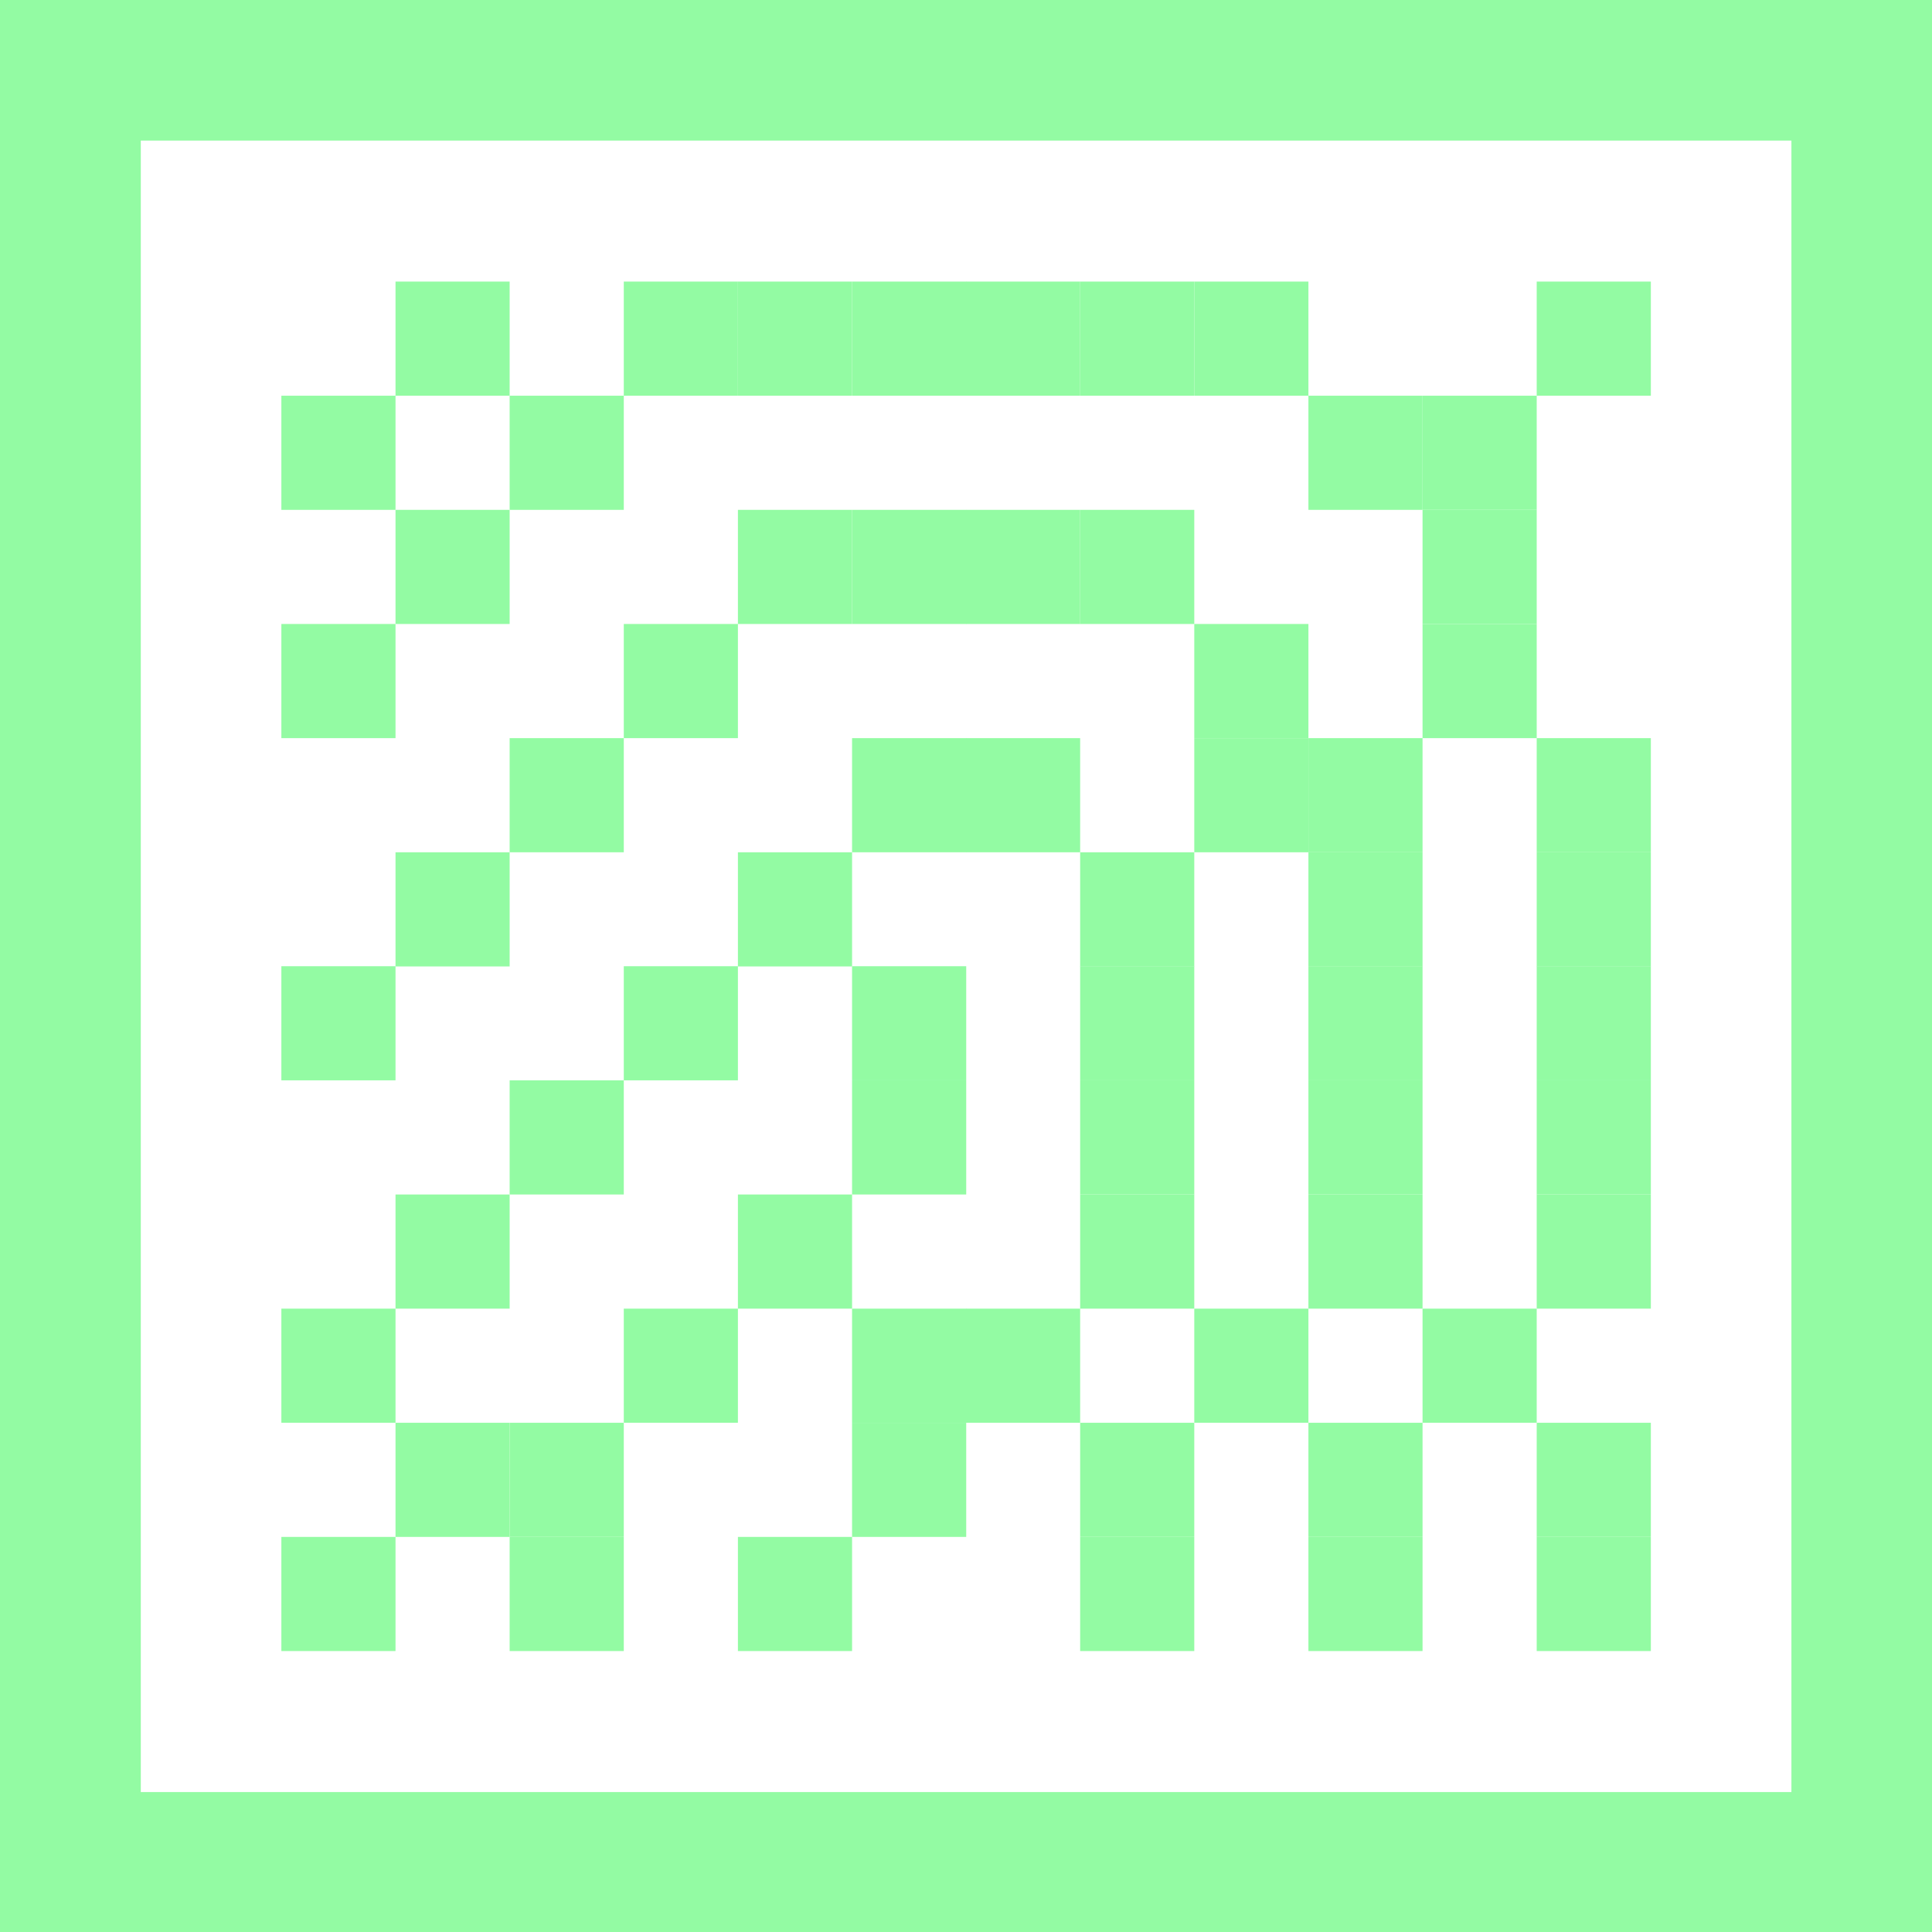<svg width="71" height="71" viewBox="0 0 71 71" fill="none" xmlns="http://www.w3.org/2000/svg">
<path d="M56.473 14.542H52.278V18.737H56.473V14.542Z" fill="#93FBA3"/>
<path d="M52.278 14.542H48.084V18.737H52.278V14.542Z" fill="#93FBA3"/>
<path d="M56.473 18.737H52.278V22.931H56.473V18.737Z" fill="#93FBA3"/>
<path d="M56.473 22.931H52.278V27.126H56.473V22.931Z" fill="#93FBA3"/>
<path d="M60.668 27.126H56.473V31.321H60.668V27.126Z" fill="#93FBA3"/>
<path d="M60.668 31.321H56.473V35.516H60.668V31.321Z" fill="#93FBA3"/>
<path d="M60.668 35.508H56.473V39.702H60.668V35.508Z" fill="#93FBA3"/>
<path d="M60.668 39.702H56.473V43.897H60.668V39.702Z" fill="#93FBA3"/>
<path d="M60.668 43.897H56.473V48.092H60.668V43.897Z" fill="#93FBA3"/>
<path d="M56.473 48.092L52.278 48.092V52.286H56.473L56.473 48.092Z" fill="#93FBA3"/>
<path d="M60.668 52.286H56.473V56.481H60.668V52.286Z" fill="#93FBA3"/>
<path d="M60.668 56.481H56.473V60.675H60.668V56.481Z" fill="#93FBA3"/>
<path d="M52.278 52.286H48.084V56.481H52.278V52.286Z" fill="#93FBA3"/>
<path d="M52.278 56.481H48.084V60.675H52.278V56.481Z" fill="#93FBA3"/>
<path d="M48.084 48.092H43.889V52.286H48.084V48.092Z" fill="#93FBA3"/>
<path d="M52.278 43.897H48.084V48.092L52.278 48.092V43.897Z" fill="#93FBA3"/>
<path d="M43.889 52.286H39.695V56.481H43.889V52.286Z" fill="#93FBA3"/>
<path d="M43.889 56.481H39.695V60.675H43.889V56.481Z" fill="#93FBA3"/>
<path d="M39.695 48.092H35.5V52.286H39.695V48.092Z" fill="#93FBA3"/>
<path d="M35.508 52.286H31.313V56.481H35.508V52.286Z" fill="#93FBA3"/>
<path d="M31.313 56.481L27.118 56.481V60.675H31.313V56.481Z" fill="#93FBA3"/>
<path d="M35.508 48.092H31.313V52.286H35.508V48.092Z" fill="#93FBA3"/>
<path d="M22.924 56.481H18.729V60.675H22.924V56.481Z" fill="#93FBA3"/>
<path d="M22.924 52.286H18.729V56.481H22.924V52.286Z" fill="#93FBA3"/>
<path d="M18.729 52.286H14.535V56.481L18.729 56.481V52.286Z" fill="#93FBA3"/>
<path d="M31.313 43.897H27.118V48.092L31.313 48.092V43.897Z" fill="#93FBA3"/>
<path d="M27.118 48.092L22.924 48.092V52.286H27.118V48.092Z" fill="#93FBA3"/>
<path d="M14.535 56.481H10.34V60.675H14.535V56.481Z" fill="#93FBA3"/>
<path d="M14.535 48.092H10.34V52.286H14.535V48.092Z" fill="#93FBA3"/>
<path d="M18.729 43.897H14.535V48.092H18.729V43.897Z" fill="#93FBA3"/>
<path d="M22.924 39.702H18.729V43.897H22.924V39.702Z" fill="#93FBA3"/>
<path d="M27.118 35.508H22.924V39.702H27.118V35.508Z" fill="#93FBA3"/>
<path d="M35.508 35.508H31.313V39.702H35.508V35.508Z" fill="#93FBA3"/>
<path d="M31.313 31.321H27.118V35.516H31.313V31.321Z" fill="#93FBA3"/>
<path d="M39.695 27.126H35.5V31.321H39.695V27.126Z" fill="#93FBA3"/>
<path d="M43.889 31.321L39.695 31.321L39.695 35.516H43.889V31.321Z" fill="#93FBA3"/>
<path d="M43.889 39.702H39.695V43.897H43.889V39.702Z" fill="#93FBA3"/>
<path d="M43.889 43.897H39.695L39.695 48.092H43.889V43.897Z" fill="#93FBA3"/>
<path d="M35.508 27.126H31.313V31.321L35.508 31.321V27.126Z" fill="#93FBA3"/>
<path d="M43.889 35.508H39.695V39.702H43.889V35.508Z" fill="#93FBA3"/>
<path d="M52.278 39.702H48.084V43.897H52.278V39.702Z" fill="#93FBA3"/>
<path d="M52.278 35.508H48.084V39.702H52.278V35.508Z" fill="#93FBA3"/>
<path d="M52.278 31.321H48.084V35.516H52.278V31.321Z" fill="#93FBA3"/>
<path d="M52.278 27.126H48.084V31.321H52.278V27.126Z" fill="#93FBA3"/>
<path d="M48.084 27.126H43.889V31.321L48.084 31.321L48.084 27.126Z" fill="#93FBA3"/>
<path d="M48.084 22.931H43.889V27.126H48.084V22.931Z" fill="#93FBA3"/>
<path d="M43.889 18.737H39.695V22.931L43.889 22.931V18.737Z" fill="#93FBA3"/>
<path d="M39.695 18.737H35.5V22.931H39.695V18.737Z" fill="#93FBA3"/>
<path d="M35.508 18.737H31.313V22.931H35.508V18.737Z" fill="#93FBA3"/>
<path d="M31.313 18.737H27.118V22.931H31.313V18.737Z" fill="#93FBA3"/>
<path d="M27.118 22.931L22.924 22.931V27.126H27.118V22.931Z" fill="#93FBA3"/>
<path d="M22.924 27.126H18.729V31.321H22.924V27.126Z" fill="#93FBA3"/>
<path d="M18.729 31.321L14.535 31.321V35.516H18.729L18.729 31.321Z" fill="#93FBA3"/>
<path d="M14.535 35.508H10.34V39.702H14.535V35.508Z" fill="#93FBA3"/>
<path d="M14.535 22.931H10.34V27.126H14.535V22.931Z" fill="#93FBA3"/>
<path d="M18.729 18.737H14.535V22.931H18.729V18.737Z" fill="#93FBA3"/>
<path d="M22.924 14.542H18.729V18.737H22.924V14.542Z" fill="#93FBA3"/>
<path d="M18.729 10.348H14.535V14.542L18.729 14.542L18.729 10.348Z" fill="#93FBA3"/>
<path d="M14.535 14.542H10.34V18.737H14.535V14.542Z" fill="#93FBA3"/>
<path d="M27.118 10.348H22.924L22.924 14.542L27.118 14.542V10.348Z" fill="#93FBA3"/>
<path d="M31.313 10.348H27.118V14.542H31.313V10.348Z" fill="#93FBA3"/>
<path d="M35.508 10.348H31.313V14.542H35.508V10.348Z" fill="#93FBA3"/>
<path d="M39.695 10.348H35.5V14.542H39.695V10.348Z" fill="#93FBA3"/>
<path d="M43.889 10.348H39.695V14.542H43.889V10.348Z" fill="#93FBA3"/>
<path d="M48.084 10.348H43.889V14.542H48.084V10.348Z" fill="#93FBA3"/>
<path d="M60.668 10.348H56.473L56.473 14.542L60.668 14.542V10.348Z" fill="#93FBA3"/>
<path d="M35.508 39.702H31.313V43.897H35.508V39.702Z" fill="#93FBA3"/>
<path fill-rule="evenodd" clip-rule="evenodd" d="M65.834 5.166H5.174V65.857H65.834V5.166ZM0 0V71H71V0H0Z" fill="#93FBA3"/>
</svg>
